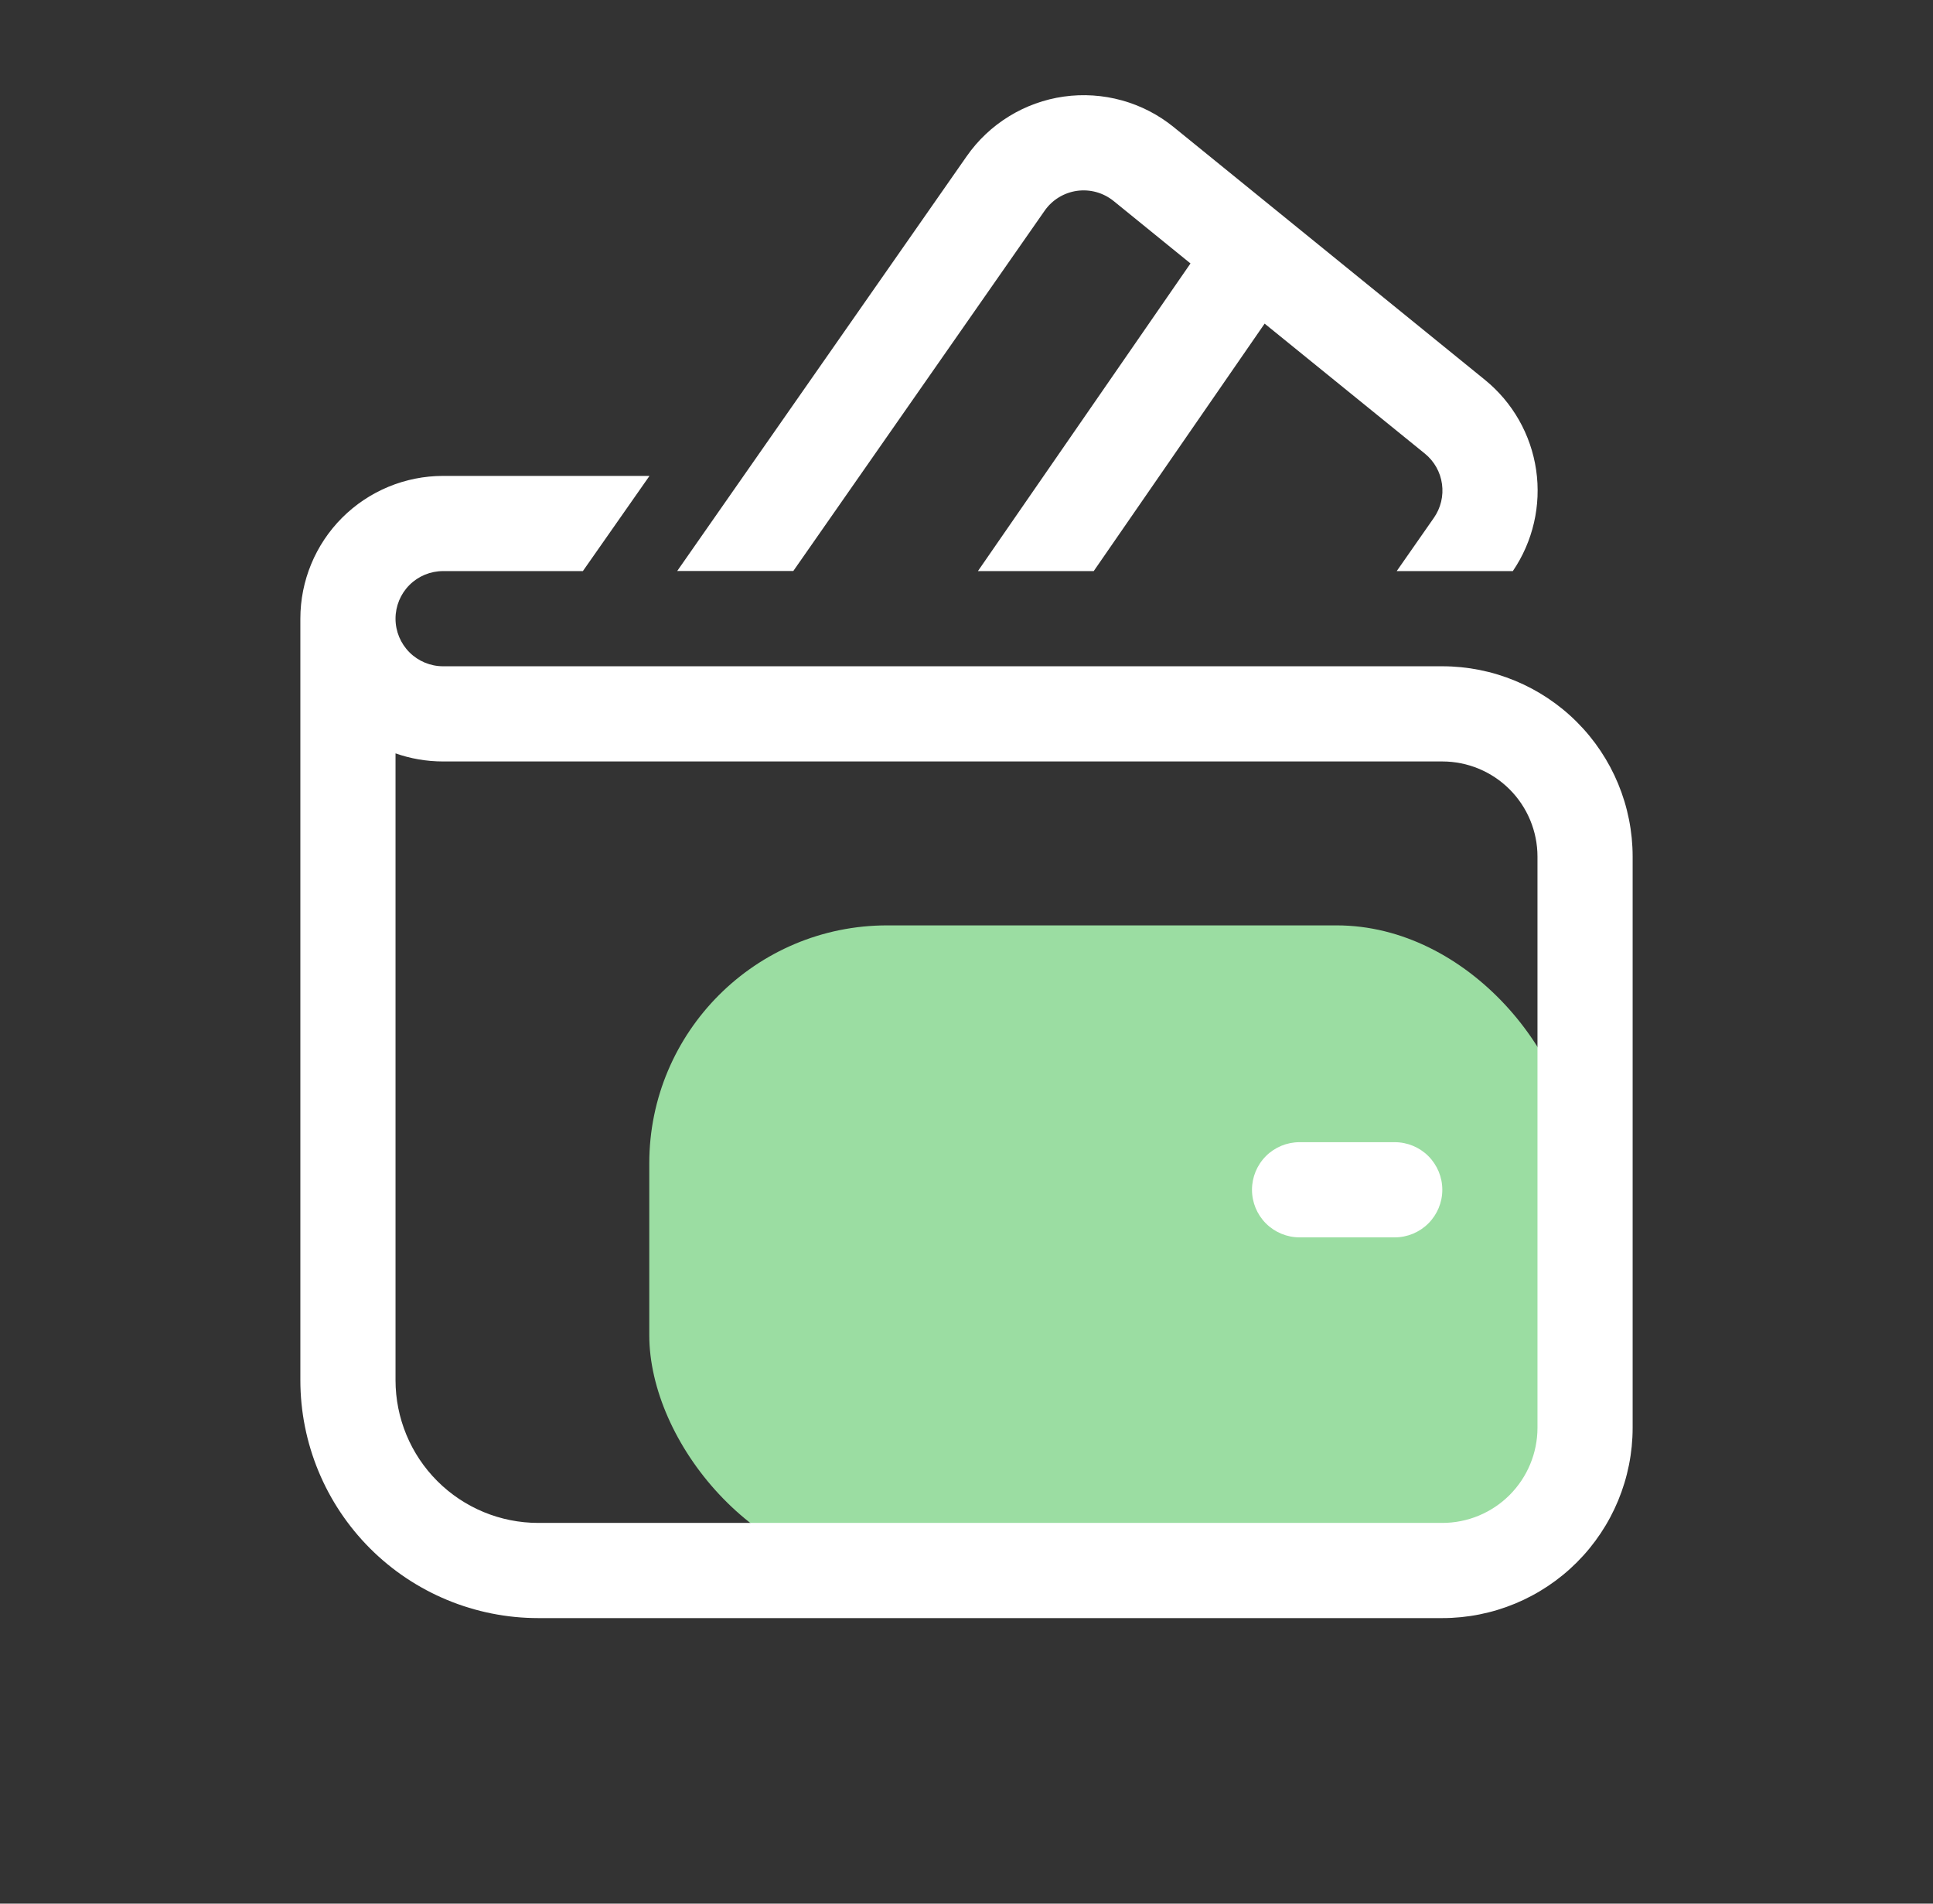<svg width="65" height="64" viewBox="0 0 65 64" fill="none" xmlns="http://www.w3.org/2000/svg"><rect x="0" y="0" width="65" height="64" fill="#333333" stroke="none"/><g id="fluent:wallet-credit-card-20-regular"><rect id="Rectangle 2" x="21.833" y="31.111" width="31.111" height="21.778" rx="8" fill="#9BDDA2"/><path id="Vector" d="M32.506 5.254C32.883 4.713 33.368 4.256 33.93 3.911C34.492 3.565 35.119 3.339 35.772 3.247C36.425 3.155 37.09 3.199 37.726 3.375C38.361 3.551 38.954 3.856 39.466 4.272L49.93 12.768C50.865 13.527 51.481 14.609 51.655 15.8C51.829 16.992 51.549 18.205 50.871 19.2H46.967L48.215 17.411C48.447 17.08 48.545 16.673 48.489 16.272C48.434 15.871 48.228 15.506 47.914 15.251L42.525 10.88L36.778 19.2H32.884L40.032 8.857L37.447 6.758C37.276 6.62 37.079 6.518 36.867 6.459C36.655 6.4 36.433 6.386 36.216 6.416C35.998 6.447 35.789 6.522 35.602 6.637C35.414 6.752 35.253 6.904 35.127 7.085L26.676 19.197H22.772L32.506 5.254ZM43.7 38.4C43.275 38.4 42.868 38.568 42.568 38.868C42.268 39.169 42.1 39.575 42.1 40C42.1 40.424 42.268 40.831 42.568 41.131C42.868 41.431 43.275 41.6 43.7 41.6H46.9C47.324 41.6 47.731 41.431 48.031 41.131C48.331 40.831 48.5 40.424 48.5 40C48.5 39.575 48.331 39.169 48.031 38.868C47.731 38.568 47.324 38.4 46.9 38.4H43.7ZM14.9 16H21.84L19.6 19.2H14.9C14.475 19.2 14.068 19.368 13.768 19.668C13.468 19.968 13.3 20.375 13.3 20.8C13.3 21.224 13.468 21.631 13.768 21.931C14.068 22.231 14.475 22.4 14.9 22.4H48.5C50.197 22.4 51.825 23.074 53.025 24.274C54.225 25.474 54.9 27.102 54.9 28.8V48C54.9 49.697 54.225 51.325 53.025 52.525C51.825 53.725 50.197 54.4 48.5 54.4H18.1C15.978 54.4 13.943 53.557 12.443 52.057C10.943 50.556 10.1 48.522 10.1 46.4V20.8C10.1 19.527 10.605 18.306 11.505 17.406C12.406 16.506 13.627 16 14.9 16ZM13.3 46.4C13.3 47.673 13.805 48.894 14.706 49.794C15.606 50.694 16.827 51.2 18.1 51.2H48.5C49.348 51.2 50.162 50.863 50.762 50.263C51.362 49.662 51.7 48.849 51.7 48V28.8C51.7 27.951 51.362 27.137 50.762 26.537C50.162 25.937 49.348 25.6 48.5 25.6H14.9C14.34 25.6 13.799 25.504 13.3 25.328V46.4Z" fill="white"/></g></svg>